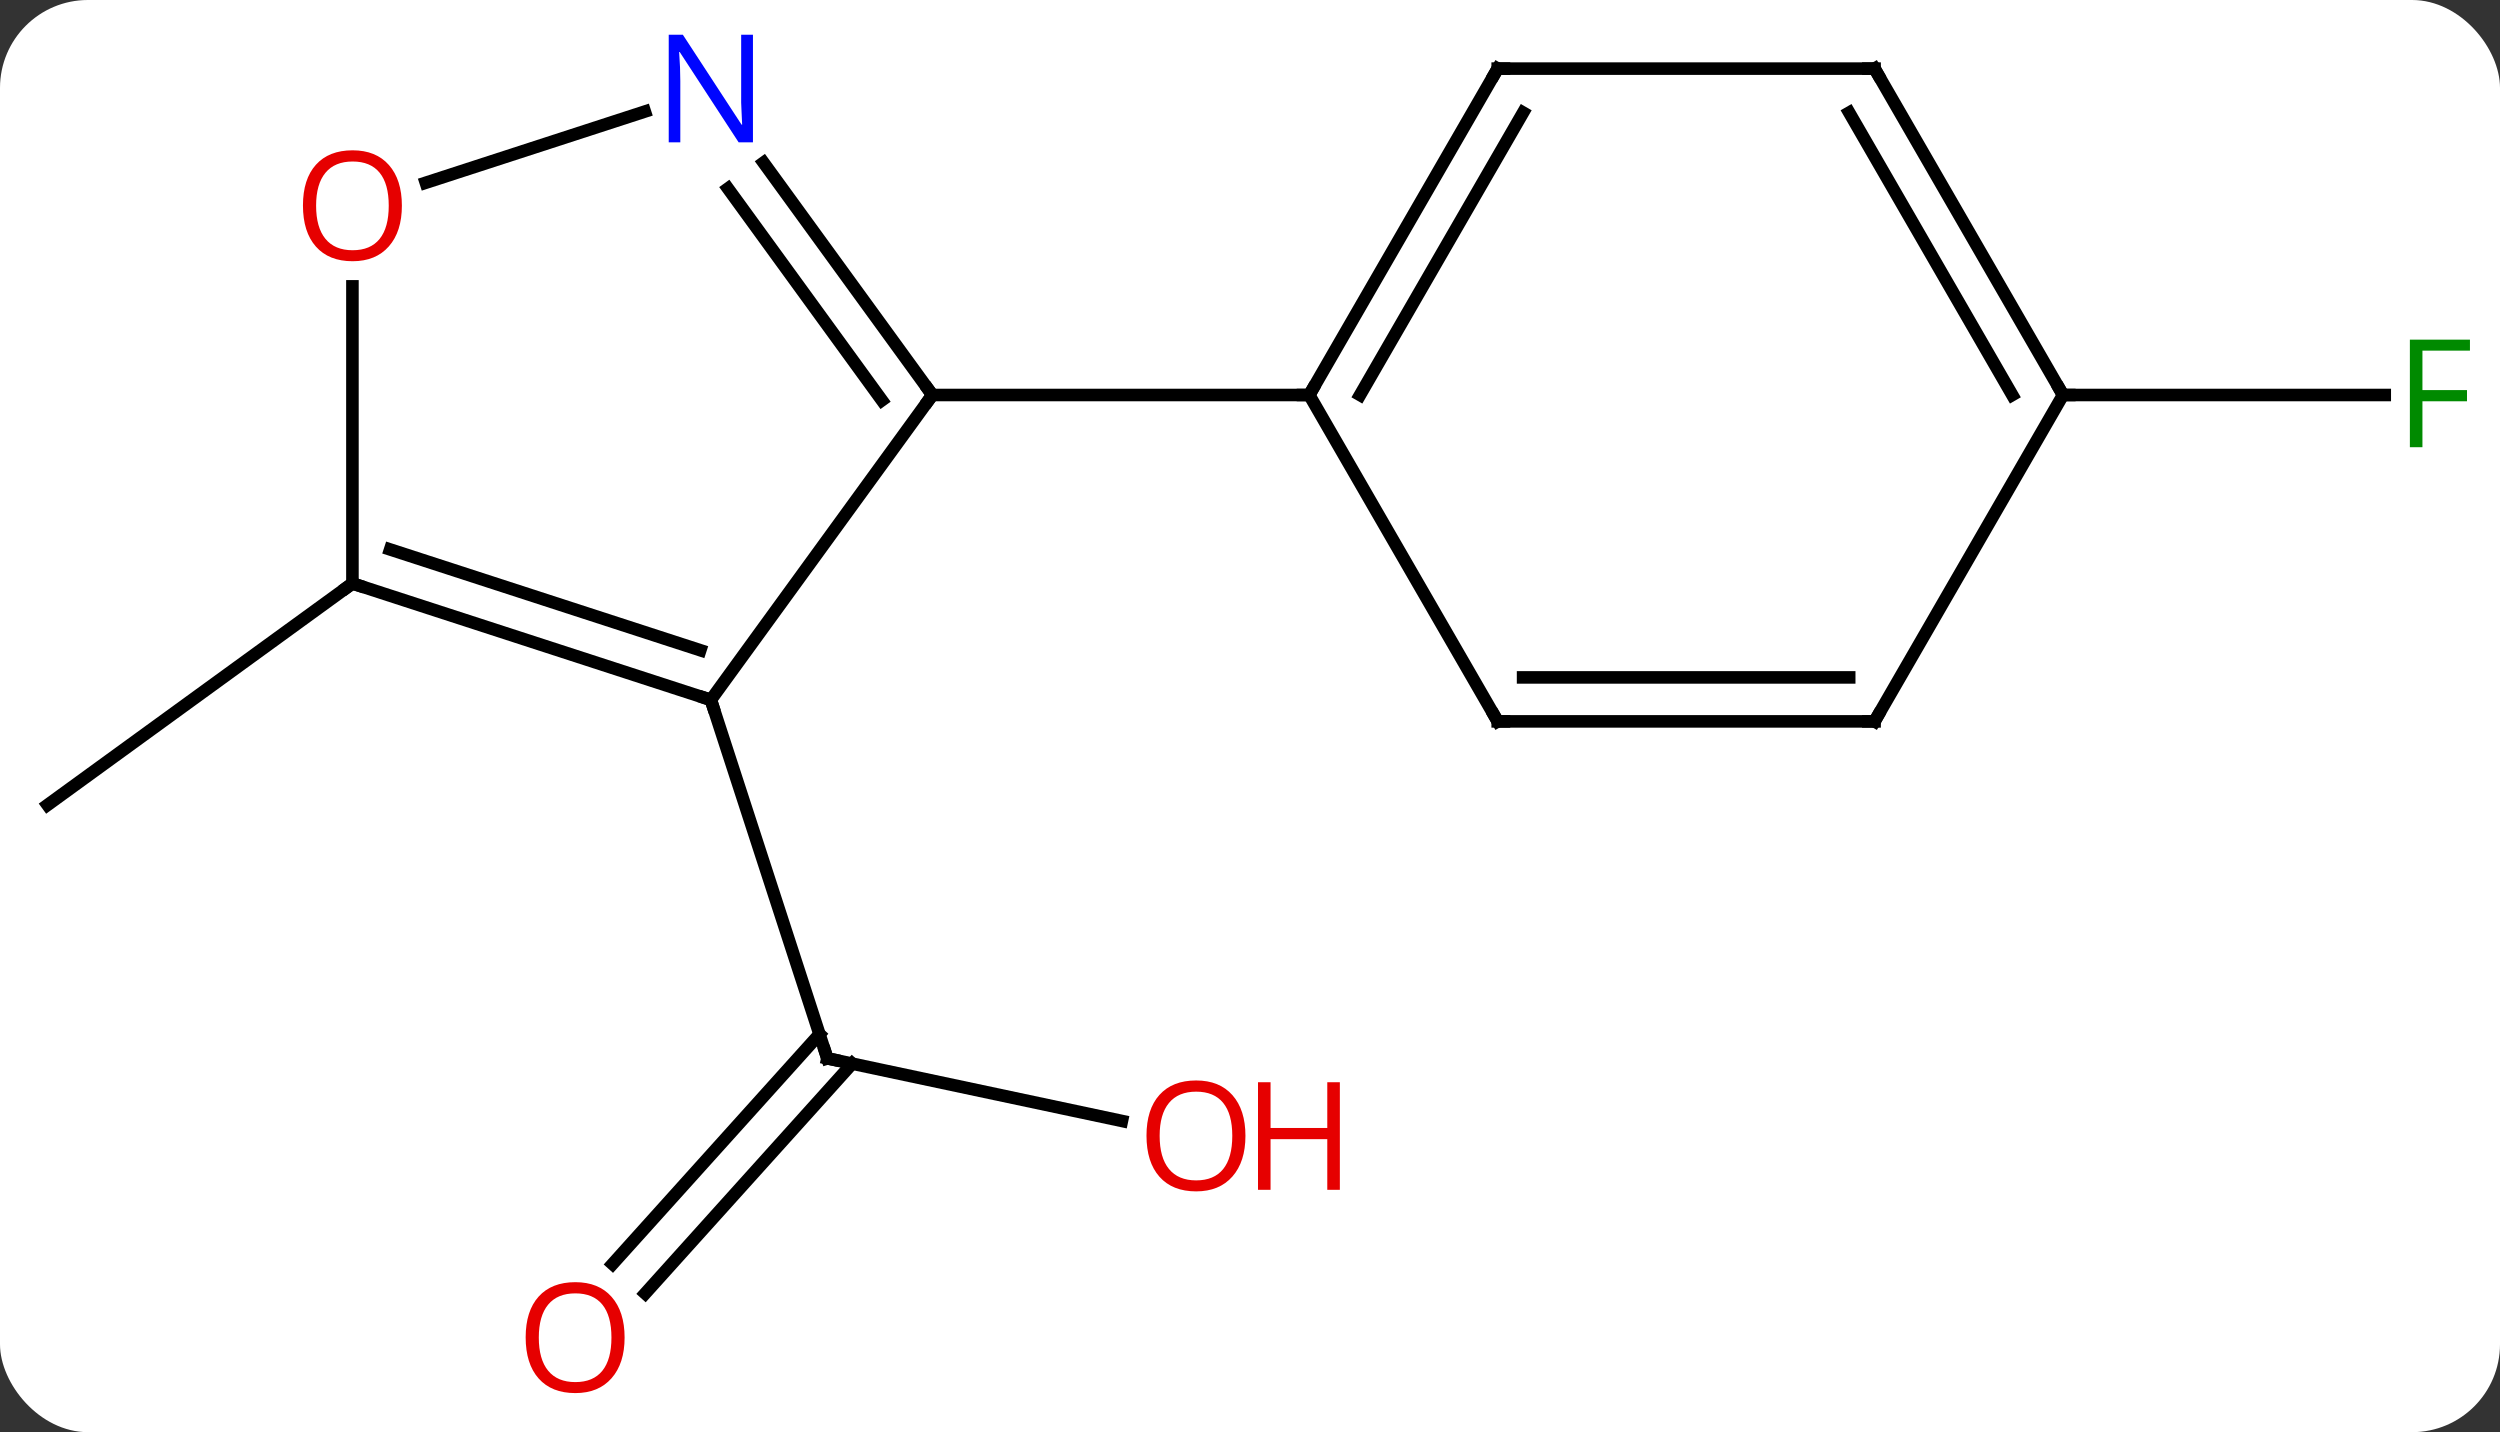 <svg width="199" viewBox="0 0 199 114" style="fill-opacity:1; color-rendering:auto; color-interpolation:auto; text-rendering:auto; stroke:black; stroke-linecap:square; stroke-miterlimit:10; shape-rendering:auto; stroke-opacity:1; fill:black; stroke-dasharray:none; font-weight:normal; stroke-width:1; font-family:'Open Sans'; font-style:normal; stroke-linejoin:miter; font-size:12; stroke-dashoffset:0; image-rendering:auto;" height="114" class="cas-substance-image" xmlns:xlink="http://www.w3.org/1999/xlink" xmlns="http://www.w3.org/2000/svg"><rect x="0" y="0" width="199" height="114" fill="#333333" stroke="none"/><svg class="cas-substance-single-component"><rect y="0" x="0" width="199" stroke="none" ry="7" rx="7" height="114" fill="white" class="cas-substance-group"/><svg y="0" x="0" width="199" viewBox="0 0 199 114" style="fill:black;" height="114" class="cas-substance-single-component-image"><svg><g><g transform="translate(99,56)" style="text-rendering:geometricPrecision; color-rendering:optimizeQuality; color-interpolation:linearRGB; stroke-linecap:butt; image-rendering:optimizeQuality;"><line y2="33.229" y1="28.245" x2="-9.695" x1="-33.144" style="fill:none;"/><line y2="44.615" y1="26.323" x2="-50.241" x1="-33.769" style="fill:none;"/><line y2="46.957" y1="28.665" x2="-47.641" x1="-31.167" style="fill:none;"/><line y2="-0.288" y1="28.245" x2="-42.417" x1="-33.144" style="fill:none;"/><line y2="-9.558" y1="8.076" x2="-70.947" x1="-95.217" style="fill:none;"/><line y2="-24.558" y1="-24.558" x2="65.217" x1="90.826" style="fill:none;"/><line y2="-0.288" y1="-24.558" x2="-42.417" x1="-24.783" style="fill:none;"/><line y2="-43.054" y1="-24.558" x2="-38.222" x1="-24.783" style="fill:none;"/><line y2="-40.996" y1="-24.136" x2="-41.053" x1="-28.802" style="fill:none;"/><line y2="-24.558" y1="-24.558" x2="5.217" x1="-24.783" style="fill:none;"/><line y2="-9.558" y1="-0.288" x2="-70.947" x1="-42.417" style="fill:none;"/><line y2="-12.262" y1="-4.241" x2="-67.944" x1="-43.257" style="fill:none;"/><line y2="-41.455" y1="-47.121" x2="-65.107" x1="-47.671" style="fill:none;"/><line y2="-33.206" y1="-9.558" x2="-70.947" x1="-70.947" style="fill:none;"/><line y2="-50.538" y1="-24.558" x2="20.217" x1="5.217" style="fill:none;"/><line y2="-47.038" y1="-24.558" x2="22.238" x1="9.258" style="fill:none;"/><line y2="1.422" y1="-24.558" x2="20.217" x1="5.217" style="fill:none;"/><line y2="-50.538" y1="-50.538" x2="50.217" x1="20.217" style="fill:none;"/><line y2="1.422" y1="1.422" x2="50.217" x1="20.217" style="fill:none;"/><line y2="-2.078" y1="-2.078" x2="48.196" x1="22.238" style="fill:none;"/><line y2="-24.558" y1="-50.538" x2="65.217" x1="50.217" style="fill:none;"/><line y2="-24.558" y1="-47.038" x2="61.175" x1="48.196" style="fill:none;"/><line y2="-24.558" y1="1.422" x2="65.217" x1="50.217" style="fill:none;"/><path style="fill:none; stroke-miterlimit:5;" d="M-32.655 28.349 L-33.144 28.245 L-33.298 27.77"/></g><g transform="translate(99,56)" style="stroke-linecap:butt; fill:rgb(230,0,0); text-rendering:geometricPrecision; color-rendering:optimizeQuality; image-rendering:optimizeQuality; font-family:'Open Sans'; stroke:rgb(230,0,0); color-interpolation:linearRGB; stroke-miterlimit:5;"><path style="stroke:none;" d="M0.137 34.412 Q0.137 36.474 -0.903 37.654 Q-1.942 38.834 -3.785 38.834 Q-5.676 38.834 -6.707 37.669 Q-7.739 36.505 -7.739 34.396 Q-7.739 32.302 -6.707 31.154 Q-5.676 30.005 -3.785 30.005 Q-1.926 30.005 -0.895 31.177 Q0.137 32.349 0.137 34.412 ZM-6.692 34.412 Q-6.692 36.146 -5.949 37.052 Q-5.207 37.959 -3.785 37.959 Q-2.364 37.959 -1.637 37.06 Q-0.91 36.162 -0.91 34.412 Q-0.91 32.677 -1.637 31.787 Q-2.364 30.896 -3.785 30.896 Q-5.207 30.896 -5.949 31.794 Q-6.692 32.693 -6.692 34.412 Z"/><path style="stroke:none;" d="M7.652 38.709 L6.652 38.709 L6.652 34.677 L2.136 34.677 L2.136 38.709 L1.137 38.709 L1.137 30.146 L2.136 30.146 L2.136 33.787 L6.652 33.787 L6.652 30.146 L7.652 30.146 L7.652 38.709 Z"/><path style="stroke:none;" d="M-49.282 50.468 Q-49.282 52.53 -50.322 53.71 Q-51.361 54.89 -53.204 54.89 Q-55.095 54.89 -56.126 53.725 Q-57.157 52.561 -57.157 50.452 Q-57.157 48.358 -56.126 47.21 Q-55.095 46.061 -53.204 46.061 Q-51.345 46.061 -50.314 47.233 Q-49.282 48.405 -49.282 50.468 ZM-56.111 50.468 Q-56.111 52.202 -55.368 53.108 Q-54.626 54.015 -53.204 54.015 Q-51.782 54.015 -51.056 53.116 Q-50.329 52.218 -50.329 50.468 Q-50.329 48.733 -51.056 47.843 Q-51.782 46.952 -53.204 46.952 Q-54.626 46.952 -55.368 47.85 Q-56.111 48.749 -56.111 50.468 Z"/><path style="fill:rgb(0,138,0); stroke:none;" d="M93.826 -20.402 L92.826 -20.402 L92.826 -28.964 L97.608 -28.964 L97.608 -28.089 L93.826 -28.089 L93.826 -24.949 L97.373 -24.949 L97.373 -24.058 L93.826 -24.058 L93.826 -20.402 Z"/><path style="fill:none; stroke:black;" d="M-25.077 -24.962 L-24.783 -24.558 L-25.077 -24.154"/><path style="fill:none; stroke:black;" d="M-42.892 -0.443 L-42.417 -0.288 L-42.263 0.188"/><path style="fill:rgb(0,5,255); stroke:none;" d="M-39.065 -44.672 L-40.206 -44.672 L-44.894 -51.859 L-44.94 -51.859 Q-44.847 -50.594 -44.847 -49.547 L-44.847 -44.672 L-45.769 -44.672 L-45.769 -53.234 L-44.644 -53.234 L-39.972 -46.078 L-39.925 -46.078 Q-39.925 -46.234 -39.972 -47.094 Q-40.019 -47.953 -40.003 -48.328 L-40.003 -53.234 L-39.065 -53.234 L-39.065 -44.672 Z"/><path style="fill:none; stroke:black;" d="M-70.472 -9.403 L-70.947 -9.558 L-71.352 -9.264"/><path style="stroke:none;" d="M-67.01 -39.628 Q-67.01 -37.566 -68.049 -36.386 Q-69.088 -35.206 -70.931 -35.206 Q-72.822 -35.206 -73.853 -36.37 Q-74.885 -37.535 -74.885 -39.644 Q-74.885 -41.738 -73.853 -42.886 Q-72.822 -44.035 -70.931 -44.035 Q-69.072 -44.035 -68.041 -42.863 Q-67.01 -41.691 -67.01 -39.628 ZM-73.838 -39.628 Q-73.838 -37.894 -73.095 -36.988 Q-72.353 -36.081 -70.931 -36.081 Q-69.51 -36.081 -68.783 -36.98 Q-68.056 -37.878 -68.056 -39.628 Q-68.056 -41.363 -68.783 -42.253 Q-69.51 -43.144 -70.931 -43.144 Q-72.353 -43.144 -73.095 -42.245 Q-73.838 -41.347 -73.838 -39.628 Z"/><path style="fill:none; stroke:black;" d="M5.467 -24.991 L5.217 -24.558 L4.717 -24.558"/><path style="fill:none; stroke:black;" d="M19.967 -50.105 L20.217 -50.538 L20.717 -50.538"/><path style="fill:none; stroke:black;" d="M19.967 0.989 L20.217 1.422 L20.717 1.422"/><path style="fill:none; stroke:black;" d="M49.717 -50.538 L50.217 -50.538 L50.467 -50.105"/><path style="fill:none; stroke:black;" d="M49.717 1.422 L50.217 1.422 L50.467 0.989"/><path style="fill:none; stroke:black;" d="M64.967 -24.991 L65.217 -24.558 L65.717 -24.558"/></g></g></svg></svg></svg></svg>